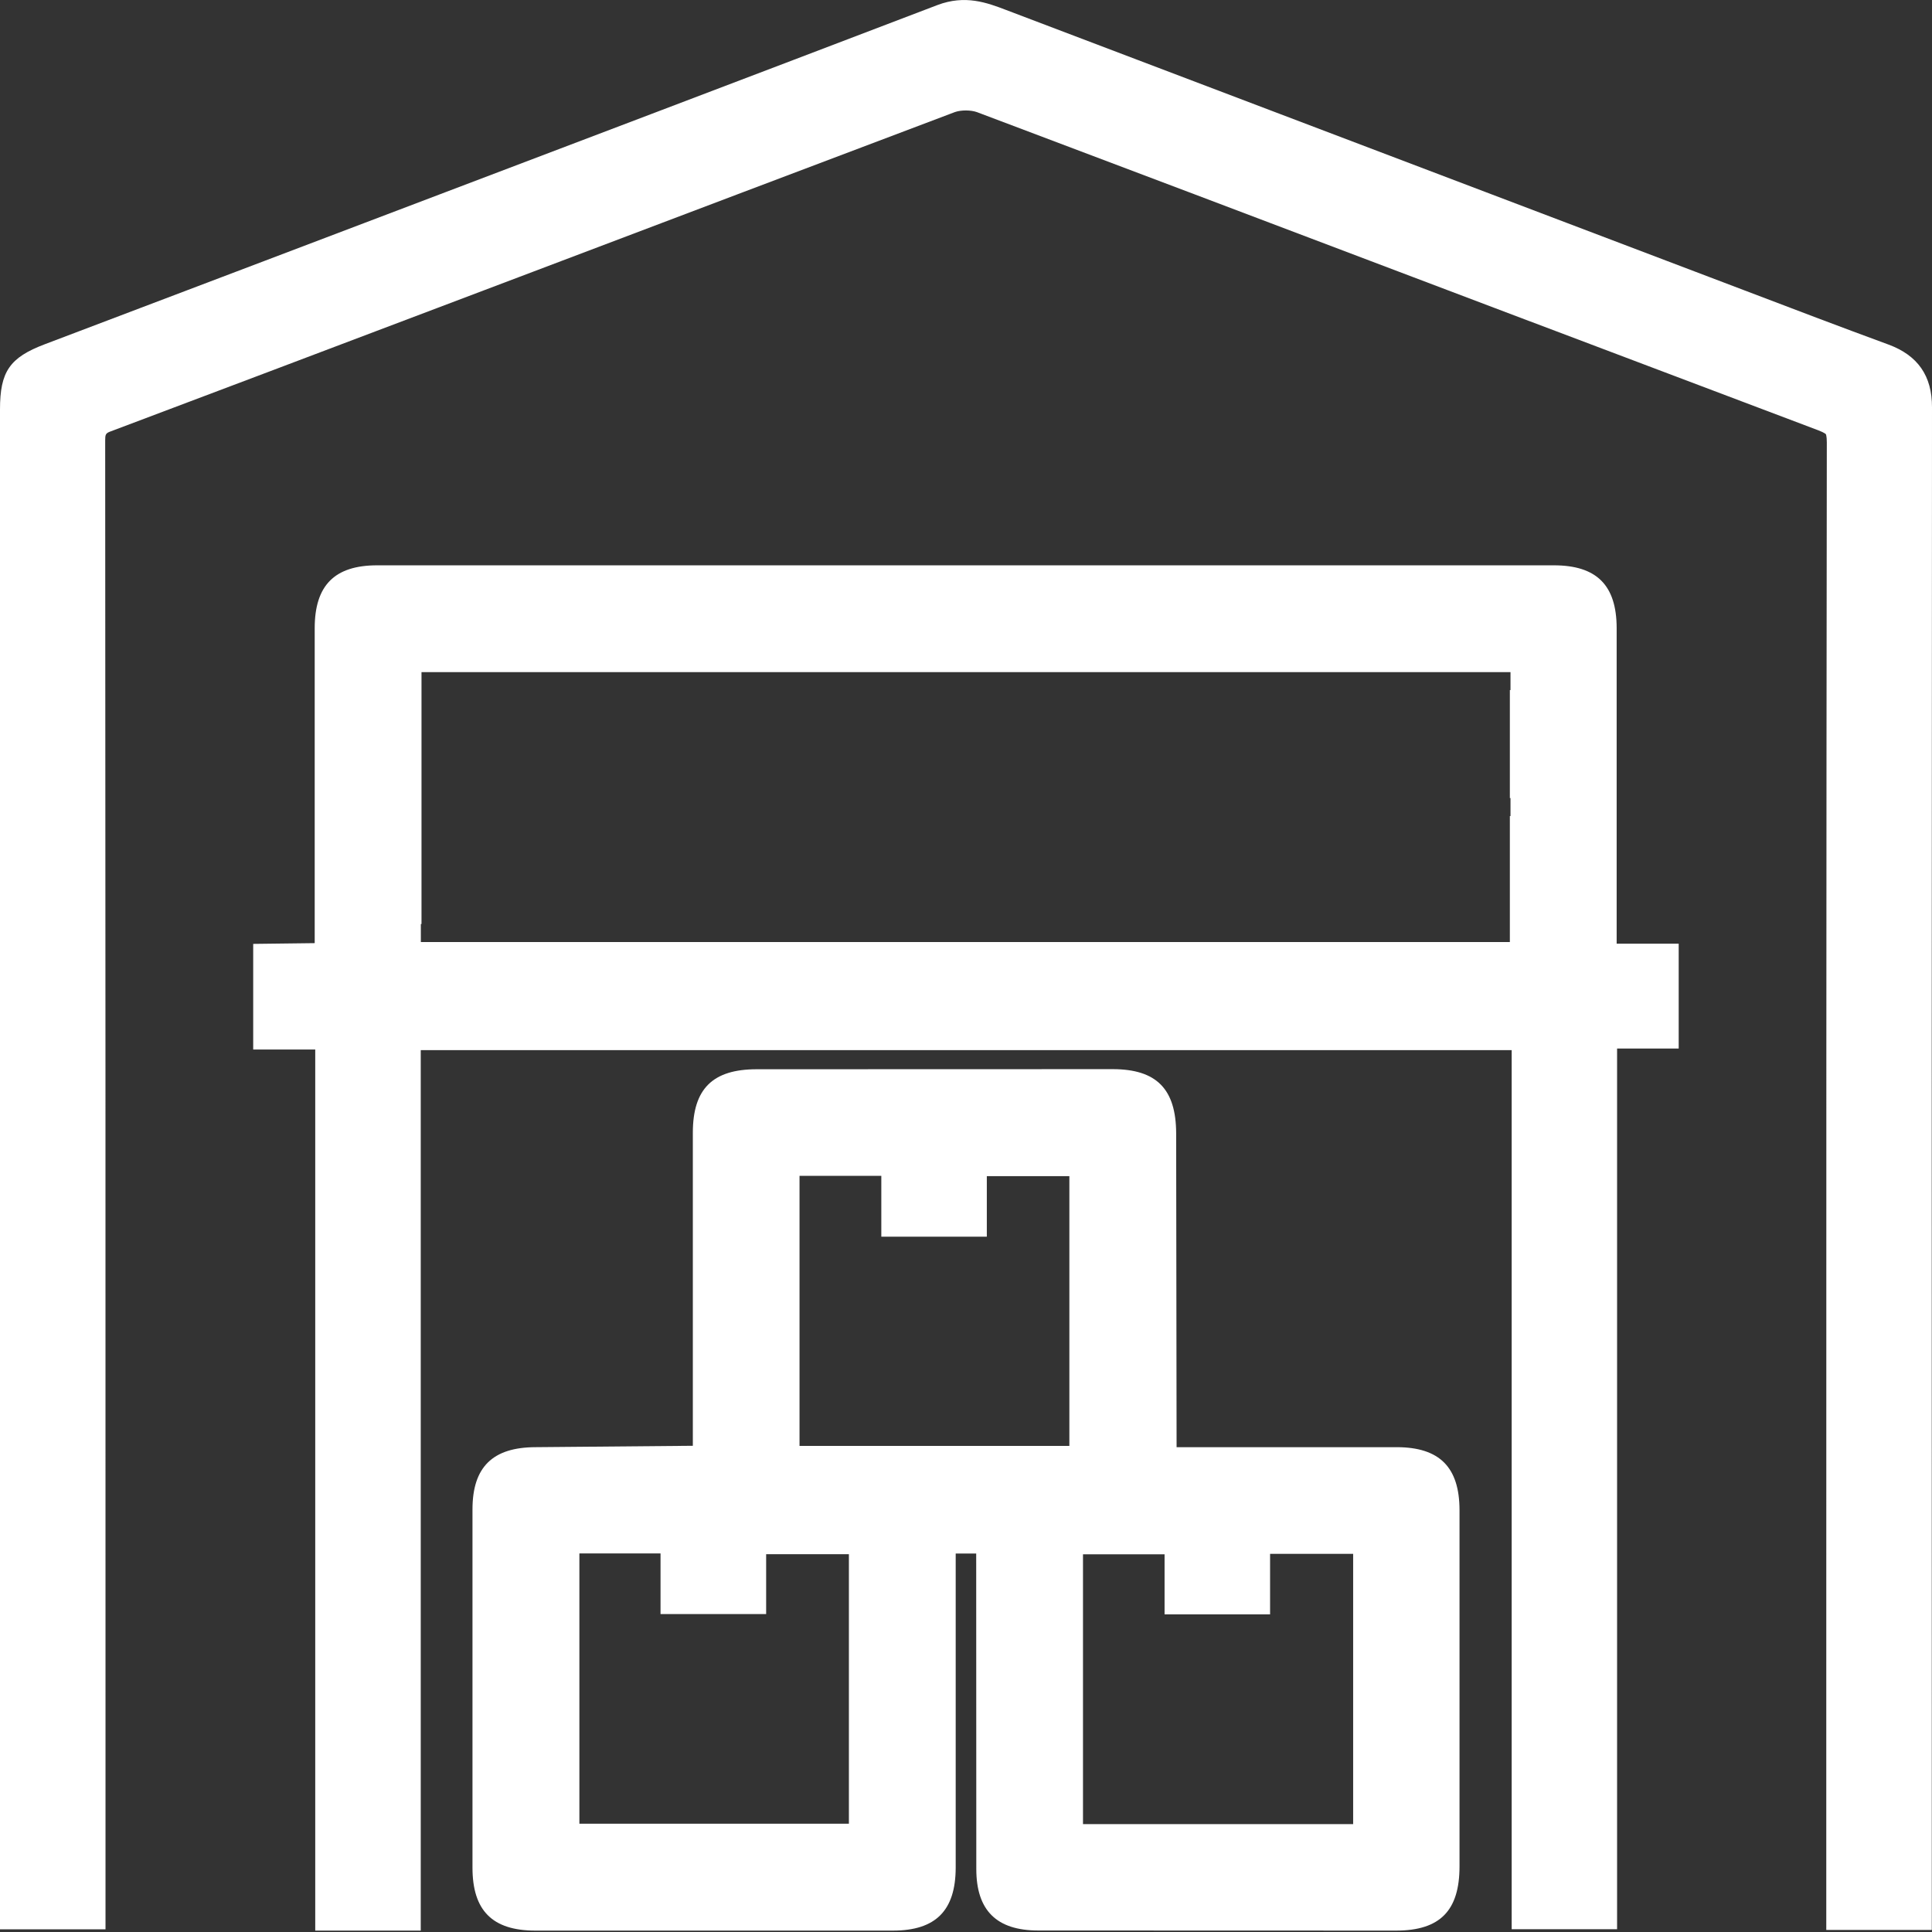 <svg width="18" height="18" viewBox="0 0 18 18" fill="none" xmlns="http://www.w3.org/2000/svg">
<rect x="0" y="0" width="18" height="18" fill="#333333" stroke="none"/>
<path fill-rule="evenodd" clip-rule="evenodd" d="M17.594 3.21C17.145 3.045 16.698 2.875 16.252 2.705L9.374 0.093C9.196 0.025 8.993 -0.051 8.734 0.047C6.956 0.726 5.176 1.401 3.396 2.077L3.396 2.077L2.469 2.429L0.418 3.207C0.09 3.331 0 3.462 0 3.814V17.975H0.983V15.8V15.8C0.983 11.901 0.983 8.002 0.98 4.103C0.98 4.052 0.984 4.038 1.021 4.023C2.04 3.64 3.057 3.254 4.075 2.869L4.96 2.534C6.272 2.037 7.584 1.54 8.897 1.044C8.954 1.024 9.045 1.024 9.103 1.045C10.456 1.555 11.808 2.067 13.161 2.58L14.257 2.995L14.258 2.995C15.153 3.334 16.048 3.672 16.943 4.01C17 4.032 17.011 4.045 17.011 4.045C17.011 4.045 17.02 4.06 17.02 4.122C17.015 8 17.015 11.878 17.015 15.756V17.981H17.998V15.878C17.997 11.85 17.997 7.823 18 3.795C18.001 3.502 17.868 3.311 17.594 3.21ZM14.073 6.429H14.067V7.435H14.073V7.603H14.067V8.609V8.777H3.927H3.921V8.609H3.927V7.603V7.435V6.429V6.262H14.067H14.073V6.429ZM15.062 8.792V5.85C15.061 5.452 14.875 5.267 14.477 5.267H3.514C3.117 5.267 2.932 5.454 2.932 5.853V8.787L2.359 8.794V9.778H2.937V17.987H3.92V9.784H14.084V17.974H15.066V9.769H15.64V8.792H15.062ZM9.194 10.958V11.522H8.211V10.955H7.449V13.471H9.963V10.958H9.194ZM11.833 14.477V15.041H10.85V14.481H10.09V16.995H12.607V14.477H11.833ZM7.138 14.48V15.038H6.154V14.473H5.398V16.991H7.909V14.48H7.138ZM10.962 13.483H13.015C13.412 13.484 13.597 13.67 13.598 14.068V17.388C13.598 17.801 13.417 17.986 13.009 17.987L9.673 17.986C9.285 17.986 9.096 17.799 9.096 17.413L9.095 14.474H8.904V17.401C8.903 17.8 8.718 17.986 8.322 17.987H4.985C4.587 17.986 4.402 17.8 4.402 17.4V14.063C4.402 13.668 4.59 13.484 4.99 13.483L6.455 13.47V10.554C6.455 10.145 6.639 9.962 7.05 9.962L10.369 9.961C10.776 9.962 10.957 10.147 10.958 10.56L10.962 13.483Z" fill="white"/>
</svg>
